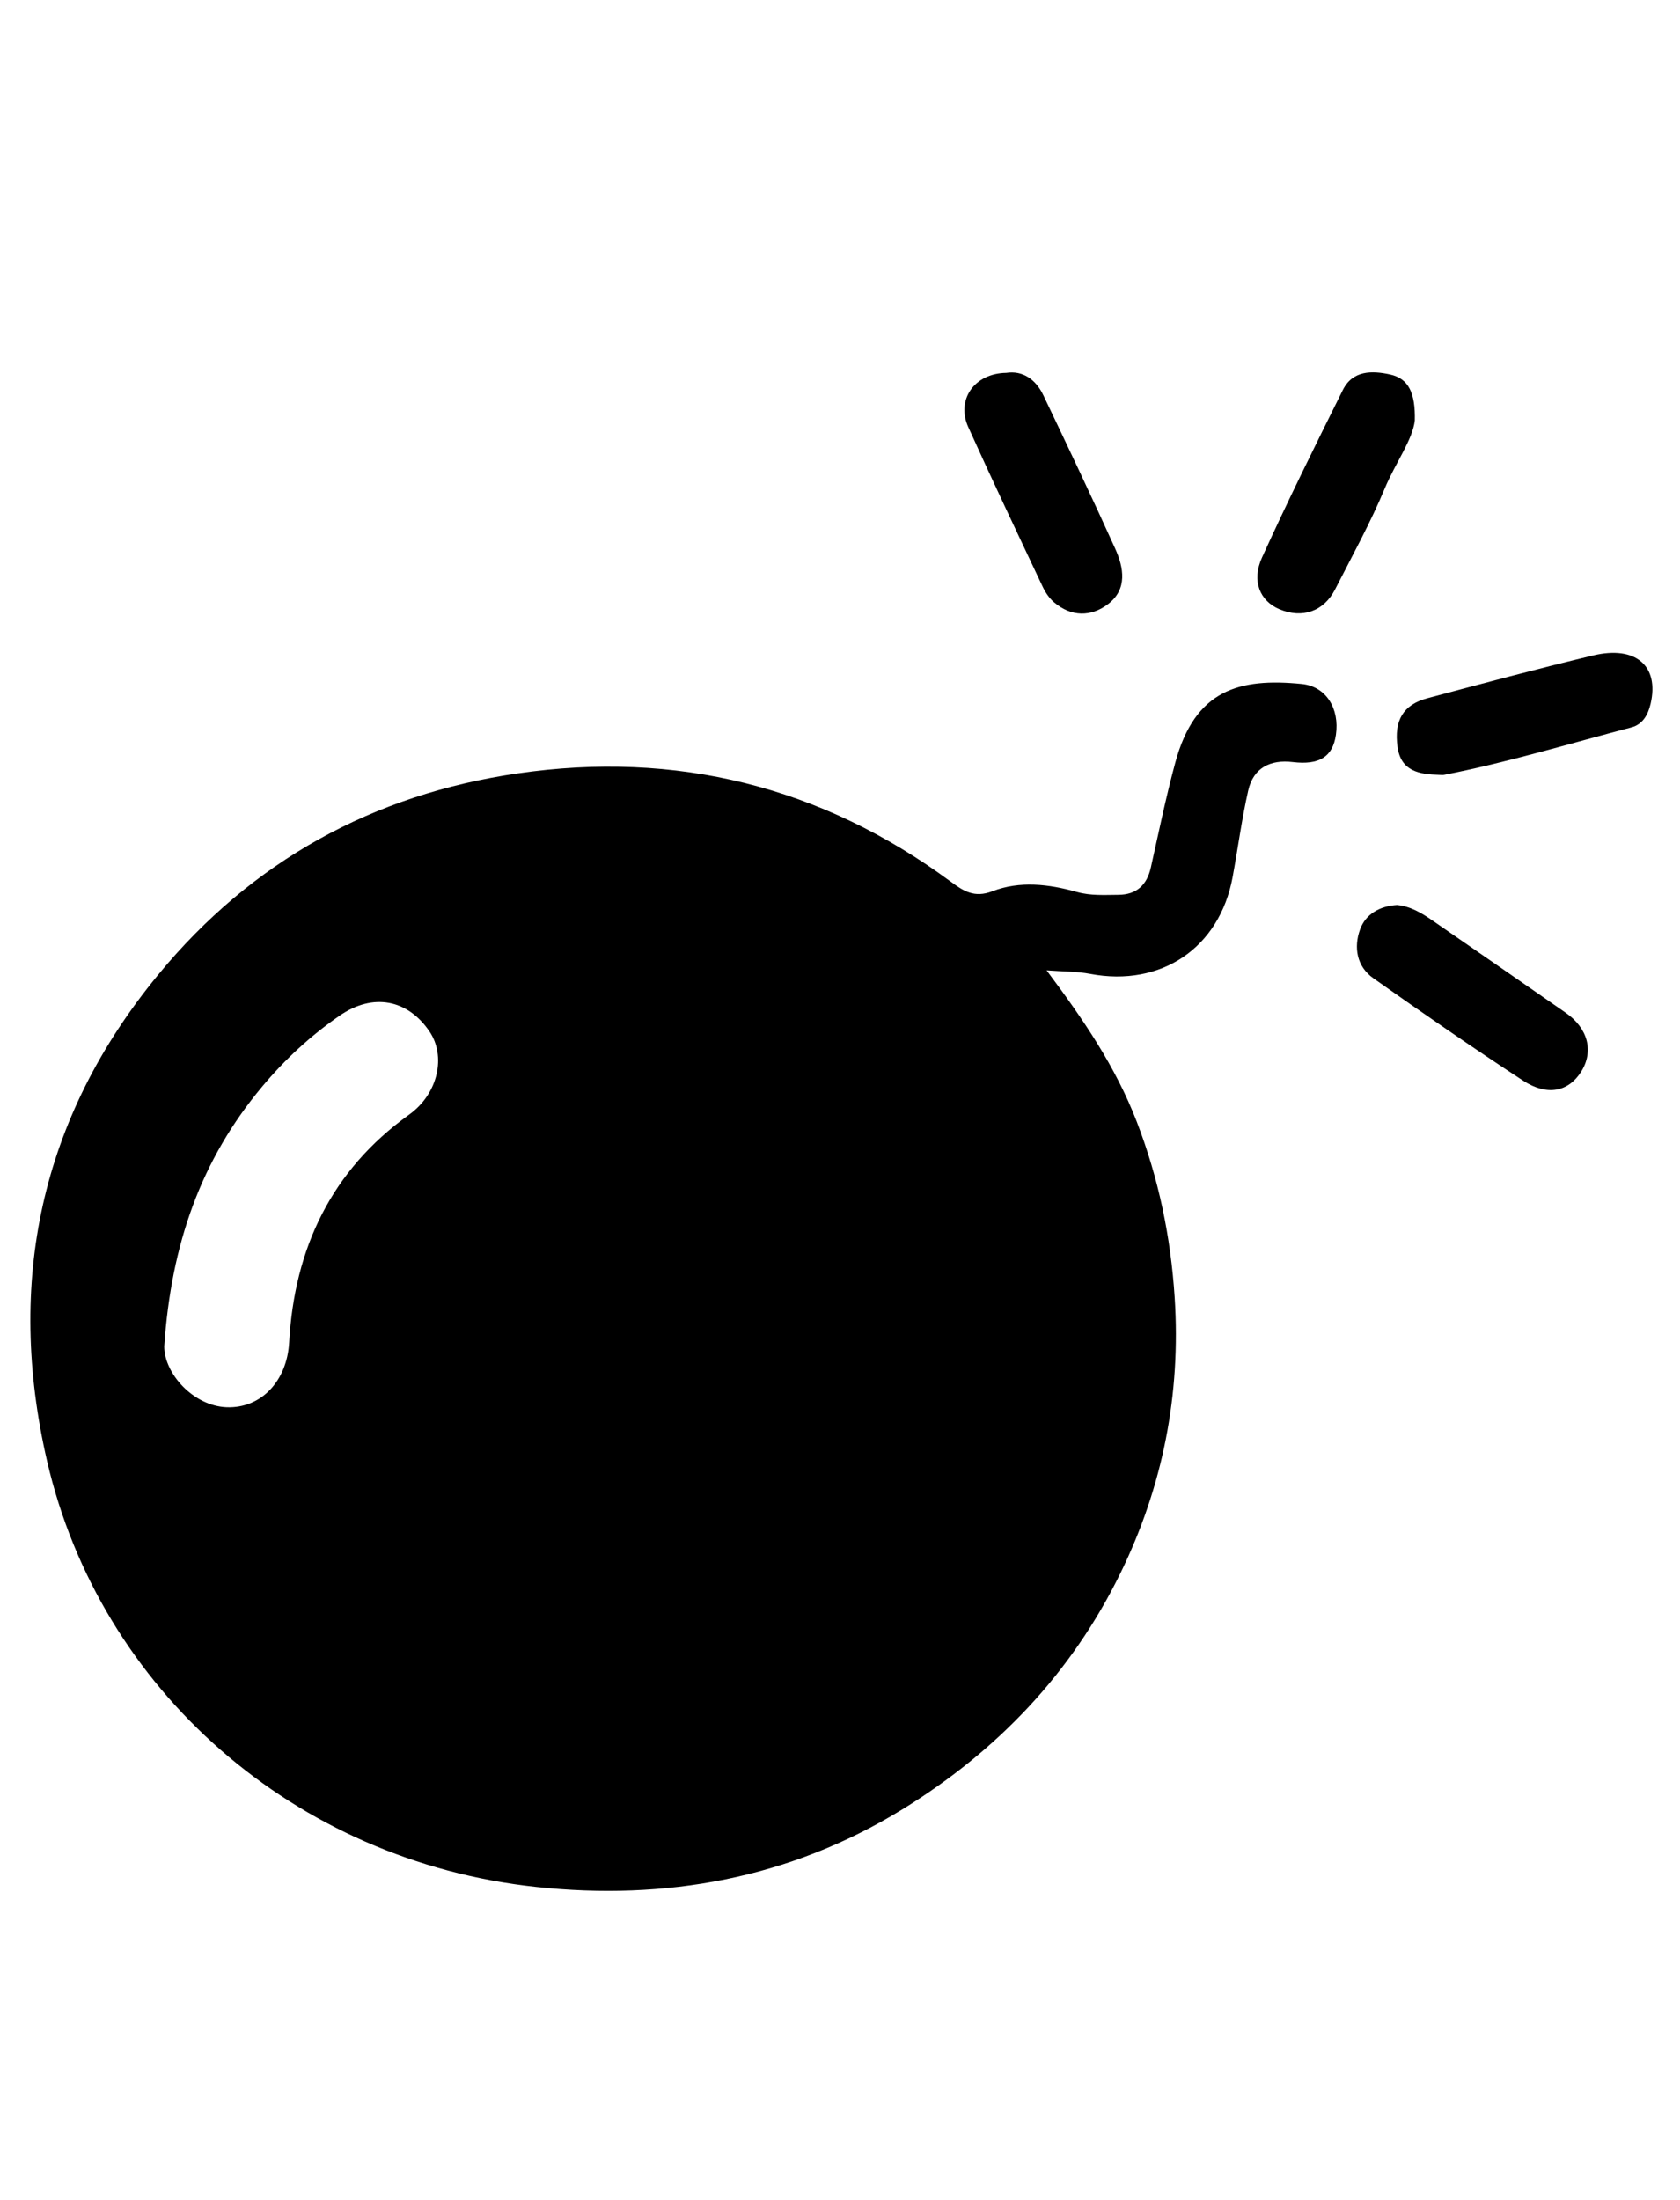 <?xml version="1.0" encoding="iso-8859-1"?>
<!-- Generator: Adobe Illustrator 16.0.0, SVG Export Plug-In . SVG Version: 6.00 Build 0)  -->
<!DOCTYPE svg PUBLIC "-//W3C//DTD SVG 1.1//EN" "http://www.w3.org/Graphics/SVG/1.1/DTD/svg11.dtd">
<svg version="1.1" id="Layer_1" xmlns="http://www.w3.org/2000/svg" xmlns:xlink="http://www.w3.org/1999/xlink" x="0px" y="0px"
	 width="341.063px" height="446.5px" viewBox="0 0 341.063 446.5" style="enable-background:new 0 0 341.063 446.5;"
	 xml:space="preserve">
<g>
	<path style="fill:none;" d="M1,230.09C1,155.123,1.038,80.156,0.889,5.189C0.881,1.421,1.863,0.912,5.308,0.916
		c110.45,0.103,220.902,0.103,331.354-0.003c3.476-0.003,4.405,0.553,4.4,4.288c-0.125,149.767-0.125,299.535-0.003,449.302
		c0.003,3.886-1.02,4.531-4.659,4.527c-110.452-0.107-220.903-0.106-331.354,0c-3.319,0.004-4.154-0.521-4.148-4.039
		C1.033,380.023,1,305.059,1,230.09z M212.471,196.946c3.357,0.255,6.158,0.204,8.853,0.715
		c14.383,2.726,26.263-5.265,28.913-19.633c1.081-5.856,1.853-11.779,3.169-17.58c1.046-4.612,4.483-6.332,9.049-5.781
		c5.354,0.646,8.104-1.05,8.752-5.512c0.779-5.361-2.004-9.848-6.934-10.336c-12.707-1.259-21.656,1.152-25.668,15.948
		c-1.905,7.029-3.372,14.18-4.962,21.292c-0.803,3.588-2.919,5.534-6.598,5.552c-2.812,0.015-5.608,0.215-8.423-0.576
		c-5.675-1.594-11.592-2.294-17.147-0.146c-3.686,1.428-5.913-0.069-8.465-1.952c-26.287-19.399-55.837-26.631-87.923-21.964
		c-29.308,4.264-53.924,17.73-72.959,40.848C8.13,226.966,1.209,260.341,9.543,296.475C20.272,343,59.8,377.725,108.915,382.986
		c26.108,2.796,51.318-1.662,74.231-15.723c19.329-11.861,34.436-27.736,44.347-48.027c8.545-17.495,12.26-36.142,10.985-55.871
		c-0.803-12.429-3.275-24.239-7.727-35.78C226.478,216.507,219.88,206.826,212.471,196.946z M283.619,183.675
		c-3.503,0.218-6.379,1.835-7.51,4.968c-1.313,3.635-0.689,7.516,2.697,9.905c10.03,7.077,20.129,14.071,30.404,20.785
		c4.898,3.2,9.212,2.236,11.758-1.782c2.637-4.163,1.436-8.844-3.146-12.027c-8.995-6.25-18.005-12.478-27.02-18.701
		C288.611,185.309,286.34,183.941,283.619,183.675z M204.277,75.679c-6.49,0.088-10.196,5.478-7.713,10.982
		c4.903,10.87,10.026,21.642,15.12,32.424c0.548,1.16,1.331,2.327,2.295,3.149c3.509,2.995,7.521,2.998,10.977,0.37
		c3.977-3.024,3.191-7.397,1.427-11.298c-4.71-10.413-9.623-20.735-14.55-31.049C210.263,76.973,207.638,75.169,204.277,75.679z
		 M287.223,85.36c0.131-5.554-1.217-8.53-5.029-9.359c-3.645-0.791-7.58-0.868-9.582,3.152
		c-5.61,11.262-11.194,22.545-16.406,33.993c-2.177,4.78-0.41,8.848,3.527,10.5c4.646,1.951,9.018,0.463,11.316-4.041
		c3.467-6.788,7.166-13.488,10.092-20.508C283.281,93.962,286.764,89.306,287.223,85.36z M292.191,157.269
		c0.334,0,0.677,0.056,0.996-0.008c12.846-2.511,25.364-6.315,38.008-9.627c2.318-0.607,3.388-2.6,3.898-4.789
		c1.798-7.687-3.024-11.892-11.687-9.813c-11.267,2.703-22.464,5.701-33.657,8.691c-4.878,1.303-6.77,4.505-6.036,9.858
		C284.398,156.577,288.169,157.161,292.191,157.269z"/>
	<path d="M212.471,196.946c7.409,9.88,14.006,19.561,18.279,30.64c4.452,11.541,6.924,23.351,7.727,35.78
		c1.275,19.729-2.439,38.376-10.985,55.87c-9.911,20.291-25.018,36.166-44.347,48.029c-22.913,14.06-48.123,18.518-74.231,15.721
		C59.8,377.725,20.272,343,9.542,296.477c-8.334-36.135-1.412-69.51,22.585-98.654c19.035-23.117,43.651-36.583,72.959-40.848
		c32.086-4.667,61.636,2.565,87.923,21.964c2.552,1.882,4.779,3.379,8.465,1.952c5.555-2.149,11.472-1.449,17.147,0.146
		c2.815,0.791,5.611,0.591,8.423,0.576c3.679-0.019,5.795-1.964,6.598-5.552c1.591-7.112,3.057-14.263,4.962-21.292
		c4.012-14.796,12.962-17.207,25.669-15.948c4.929,0.488,7.711,4.975,6.933,10.336c-0.647,4.462-3.397,6.157-8.752,5.512
		c-4.567-0.551-8.003,1.169-9.049,5.781c-1.316,5.801-2.088,11.723-3.169,17.58c-2.65,14.368-14.53,22.359-28.913,19.633
		C218.629,197.15,215.828,197.201,212.471,196.946z M33.342,273.27c0.006,5.513,5.914,12.101,12.683,12.351
		c7.002,0.258,12.243-5.343,12.677-13.151c1.061-19.093,8.586-34.943,24.339-46.226c5.998-4.295,7.514-11.95,4.142-16.909
		c-4.407-6.484-11.448-7.885-18.245-3.184c-5.854,4.049-11.043,8.816-15.687,14.36C40.84,235.33,34.752,252.444,33.342,273.27z"/>
	<path d="M283.619,183.675c2.721,0.266,4.992,1.633,7.186,3.149c9.014,6.223,18.023,12.451,27.02,18.701
		c4.581,3.183,5.783,7.864,3.146,12.027c-2.546,4.018-6.858,4.981-11.758,1.782c-10.276-6.714-20.374-13.708-30.405-20.785
		c-3.387-2.39-4.01-6.27-2.697-9.905C277.24,185.511,280.116,183.894,283.619,183.675z"/>
	<path d="M204.277,75.679c3.361-0.509,5.986,1.294,7.555,4.579c4.927,10.313,9.839,20.636,14.55,31.049
		c1.764,3.901,2.55,8.274-1.427,11.298c-3.457,2.628-7.468,2.625-10.977-0.37c-0.964-0.822-1.747-1.989-2.295-3.149
		c-5.093-10.783-10.217-21.555-15.12-32.424C194.081,81.157,197.787,75.767,204.277,75.679z"/>
	<path d="M287.223,85.36c-0.459,3.946-3.94,8.602-6.082,13.737c-2.926,7.02-6.625,13.72-10.092,20.508
		c-2.3,4.503-6.67,5.992-11.316,4.041c-3.938-1.652-5.705-5.721-3.527-10.5c5.212-11.448,10.796-22.73,16.406-33.993
		c2.002-4.02,5.938-3.943,9.582-3.152C286.006,76.83,287.354,79.806,287.223,85.36z"/>
	<path d="M292.191,157.269c-4.022-0.108-7.793-0.692-8.478-5.688c-0.733-5.353,1.158-8.556,6.036-9.858
		c11.193-2.99,22.392-5.988,33.657-8.691c8.661-2.079,13.483,2.126,11.687,9.813c-0.512,2.189-1.58,4.181-3.898,4.789
		c-12.644,3.312-25.162,7.116-38.008,9.627C292.868,157.325,292.525,157.269,292.191,157.269z"/>
	<path style="fill:none;" d="M33.342,273.27c1.411-20.826,7.499-37.939,19.91-52.76c4.643-5.544,9.833-10.311,15.687-14.36
		c6.796-4.701,13.838-3.3,18.245,3.184c3.372,4.959,1.855,12.614-4.142,16.909c-15.753,11.283-23.278,27.133-24.339,46.226
		c-0.434,7.809-5.674,13.409-12.677,13.151C39.255,285.369,33.348,278.781,33.342,273.27z"/>
</g>
</svg>
